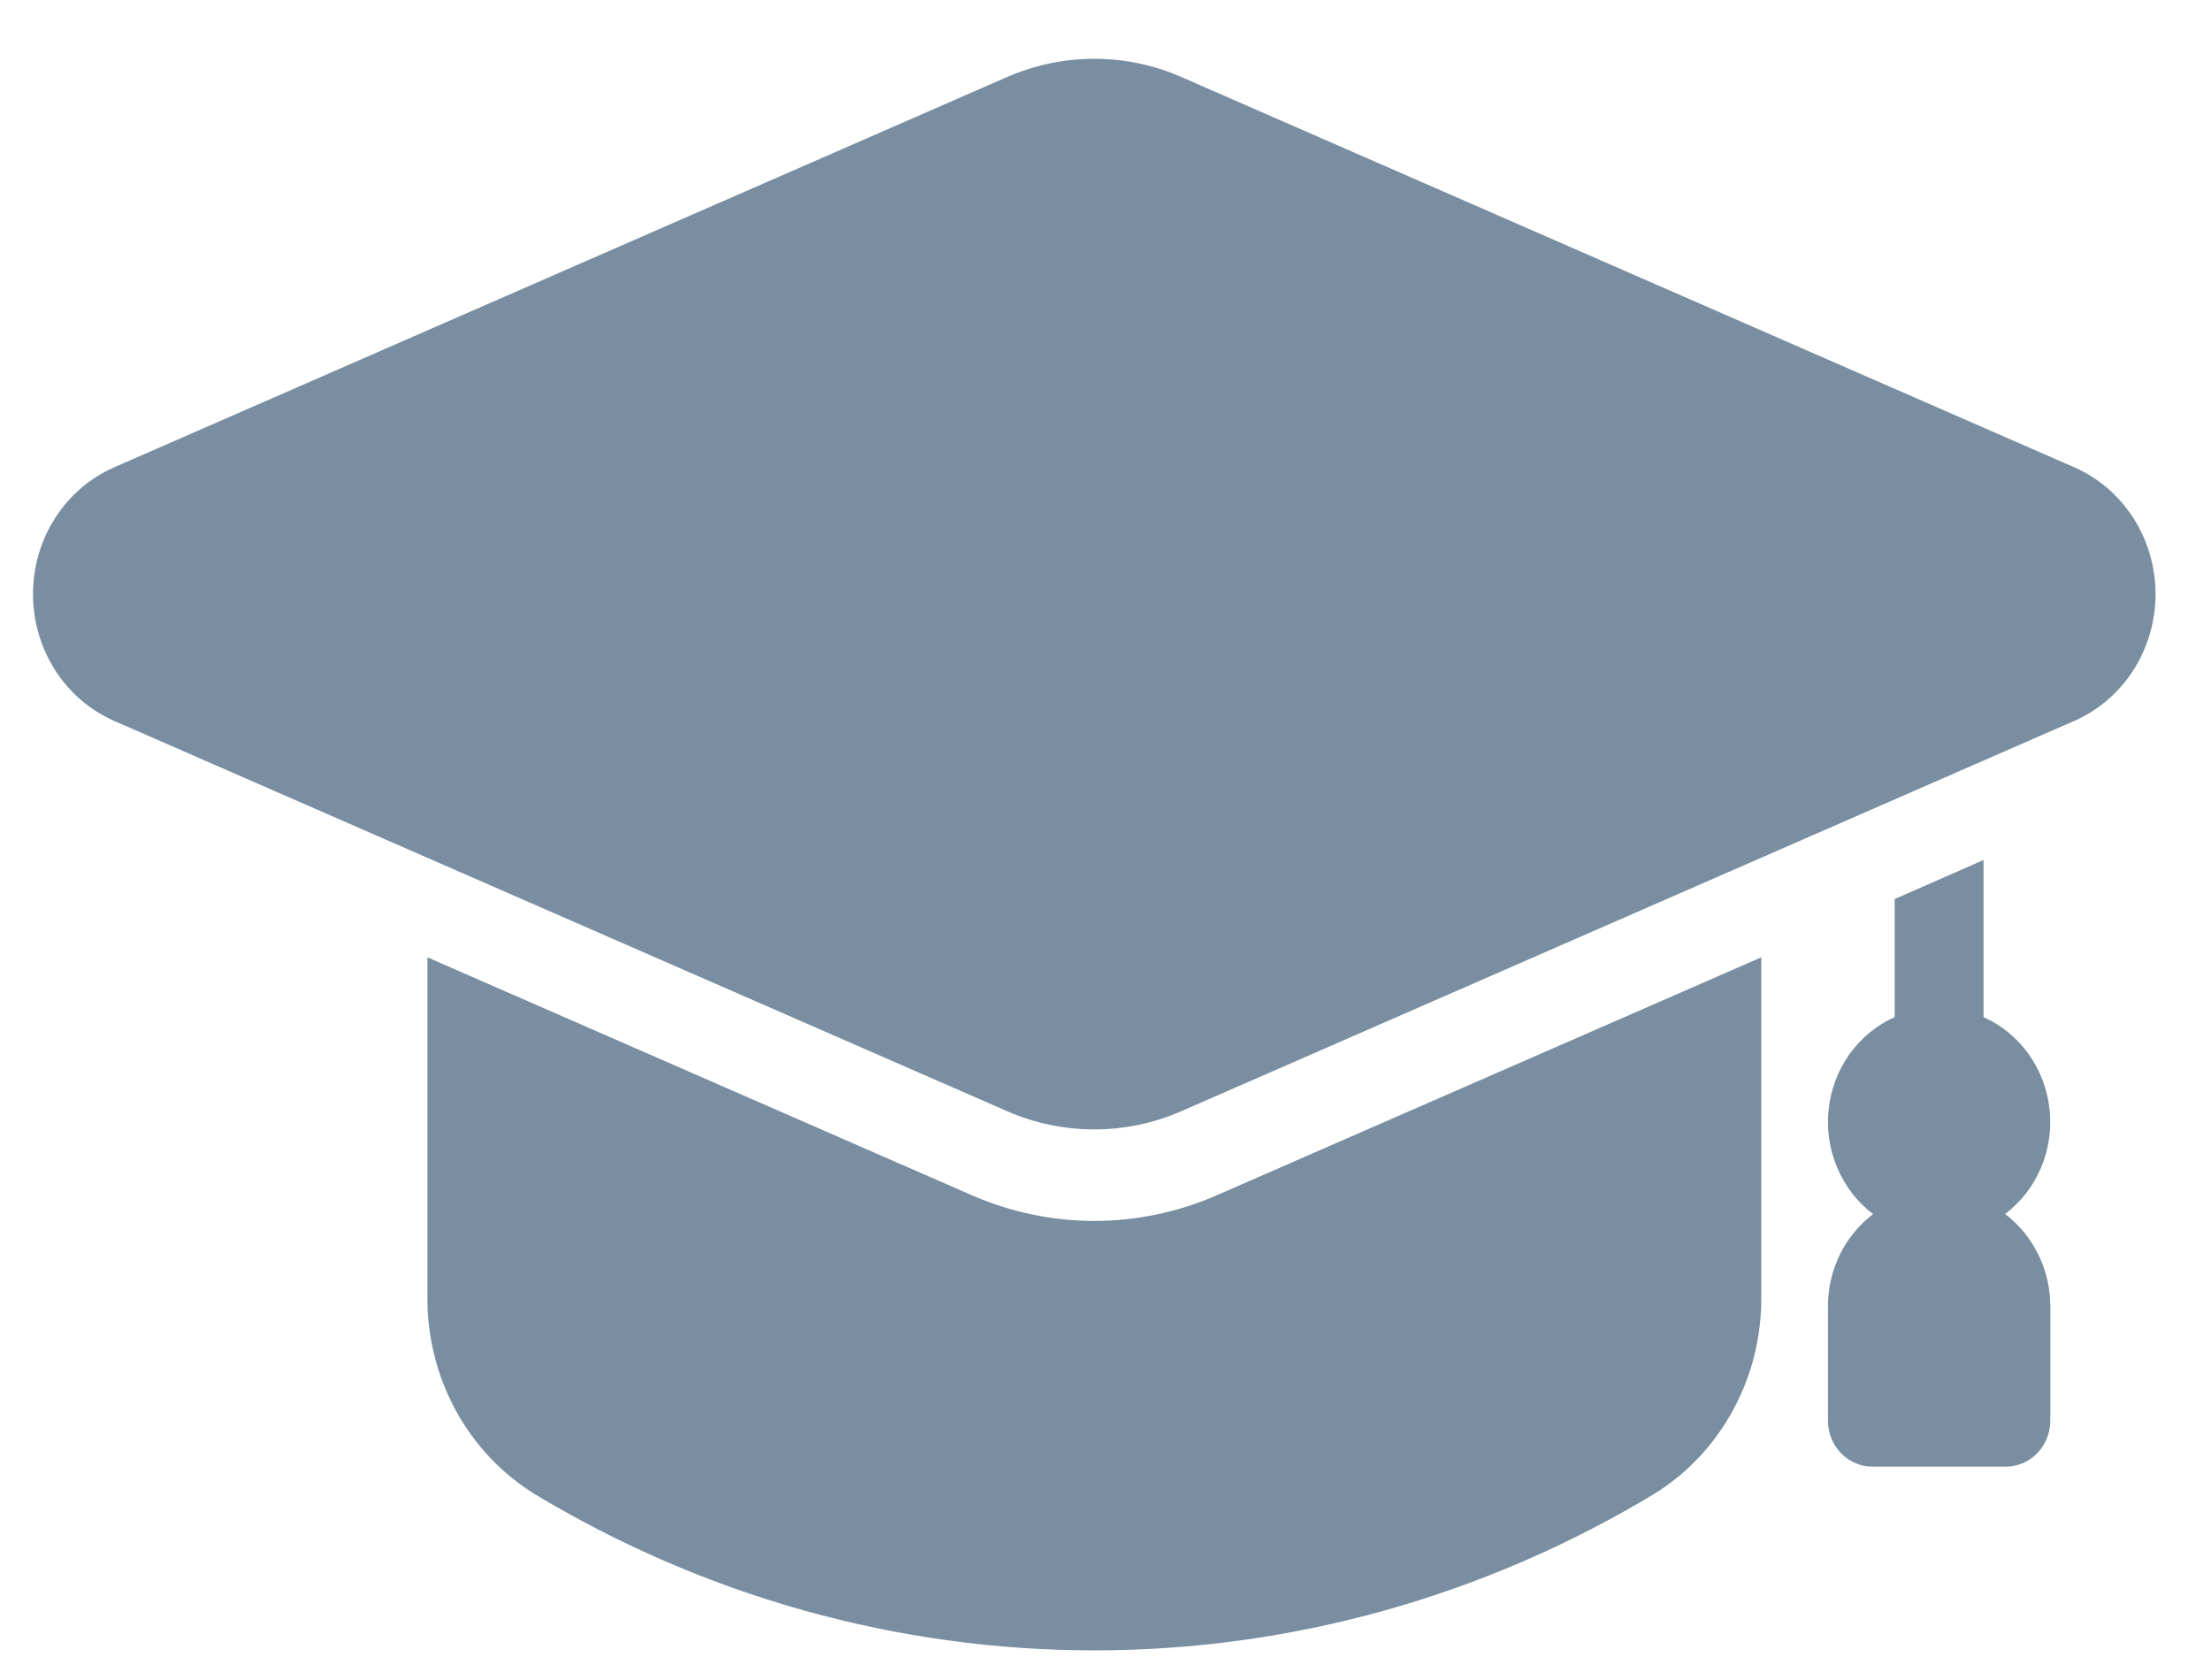 <svg width="25" height="19" viewBox="0 0 25 19" fill="none" xmlns="http://www.w3.org/2000/svg">
<path d="M22.672 13.73C22.85 13.596 22.989 13.415 23.078 13.207C23.166 12.998 23.199 12.77 23.174 12.544C23.15 12.318 23.068 12.103 22.937 11.92C22.806 11.737 22.63 11.593 22.428 11.503V9.726L21.423 10.168V11.503C21.221 11.593 21.046 11.737 20.914 11.92C20.783 12.103 20.701 12.318 20.677 12.544C20.652 12.77 20.685 12.999 20.774 13.207C20.862 13.416 21.002 13.596 21.179 13.731C21.021 13.851 20.893 14.007 20.804 14.188C20.716 14.368 20.669 14.567 20.669 14.77V16.068C20.669 16.205 20.722 16.337 20.816 16.435C20.91 16.532 21.038 16.587 21.172 16.587H22.68C22.813 16.587 22.941 16.532 23.035 16.435C23.13 16.337 23.183 16.205 23.183 16.068V14.769C23.182 14.567 23.136 14.367 23.047 14.187C22.959 14.007 22.83 13.85 22.672 13.73ZM19.915 10.827V14.671C19.918 15.117 19.808 15.557 19.596 15.947C19.385 16.337 19.079 16.663 18.708 16.893C16.786 18.053 14.6 18.665 12.374 18.665C10.148 18.665 7.961 18.053 6.039 16.893C5.669 16.663 5.363 16.337 5.151 15.947C4.94 15.557 4.83 15.117 4.833 14.671V10.827L11.001 13.523C11.436 13.711 11.902 13.808 12.374 13.808C12.845 13.808 13.312 13.711 13.746 13.523L19.915 10.827Z" fill="#204461" fill-opacity="0.6"/>
<path d="M23.452 5.284L13.353 0.869C13.043 0.734 12.709 0.665 12.373 0.665C12.036 0.665 11.703 0.734 11.392 0.869L1.293 5.284C1.02 5.403 0.787 5.603 0.624 5.858C0.46 6.113 0.373 6.413 0.373 6.719C0.373 7.025 0.46 7.324 0.624 7.58C0.787 7.835 1.02 8.035 1.293 8.154L11.392 12.569C11.703 12.704 12.036 12.773 12.373 12.773C12.709 12.773 13.043 12.704 13.353 12.569L23.452 8.154C23.725 8.035 23.958 7.835 24.122 7.58C24.285 7.324 24.373 7.025 24.373 6.719C24.373 6.413 24.285 6.113 24.122 5.858C23.958 5.603 23.725 5.403 23.452 5.284Z" fill="#204461" fill-opacity="0.6"/>
</svg>
